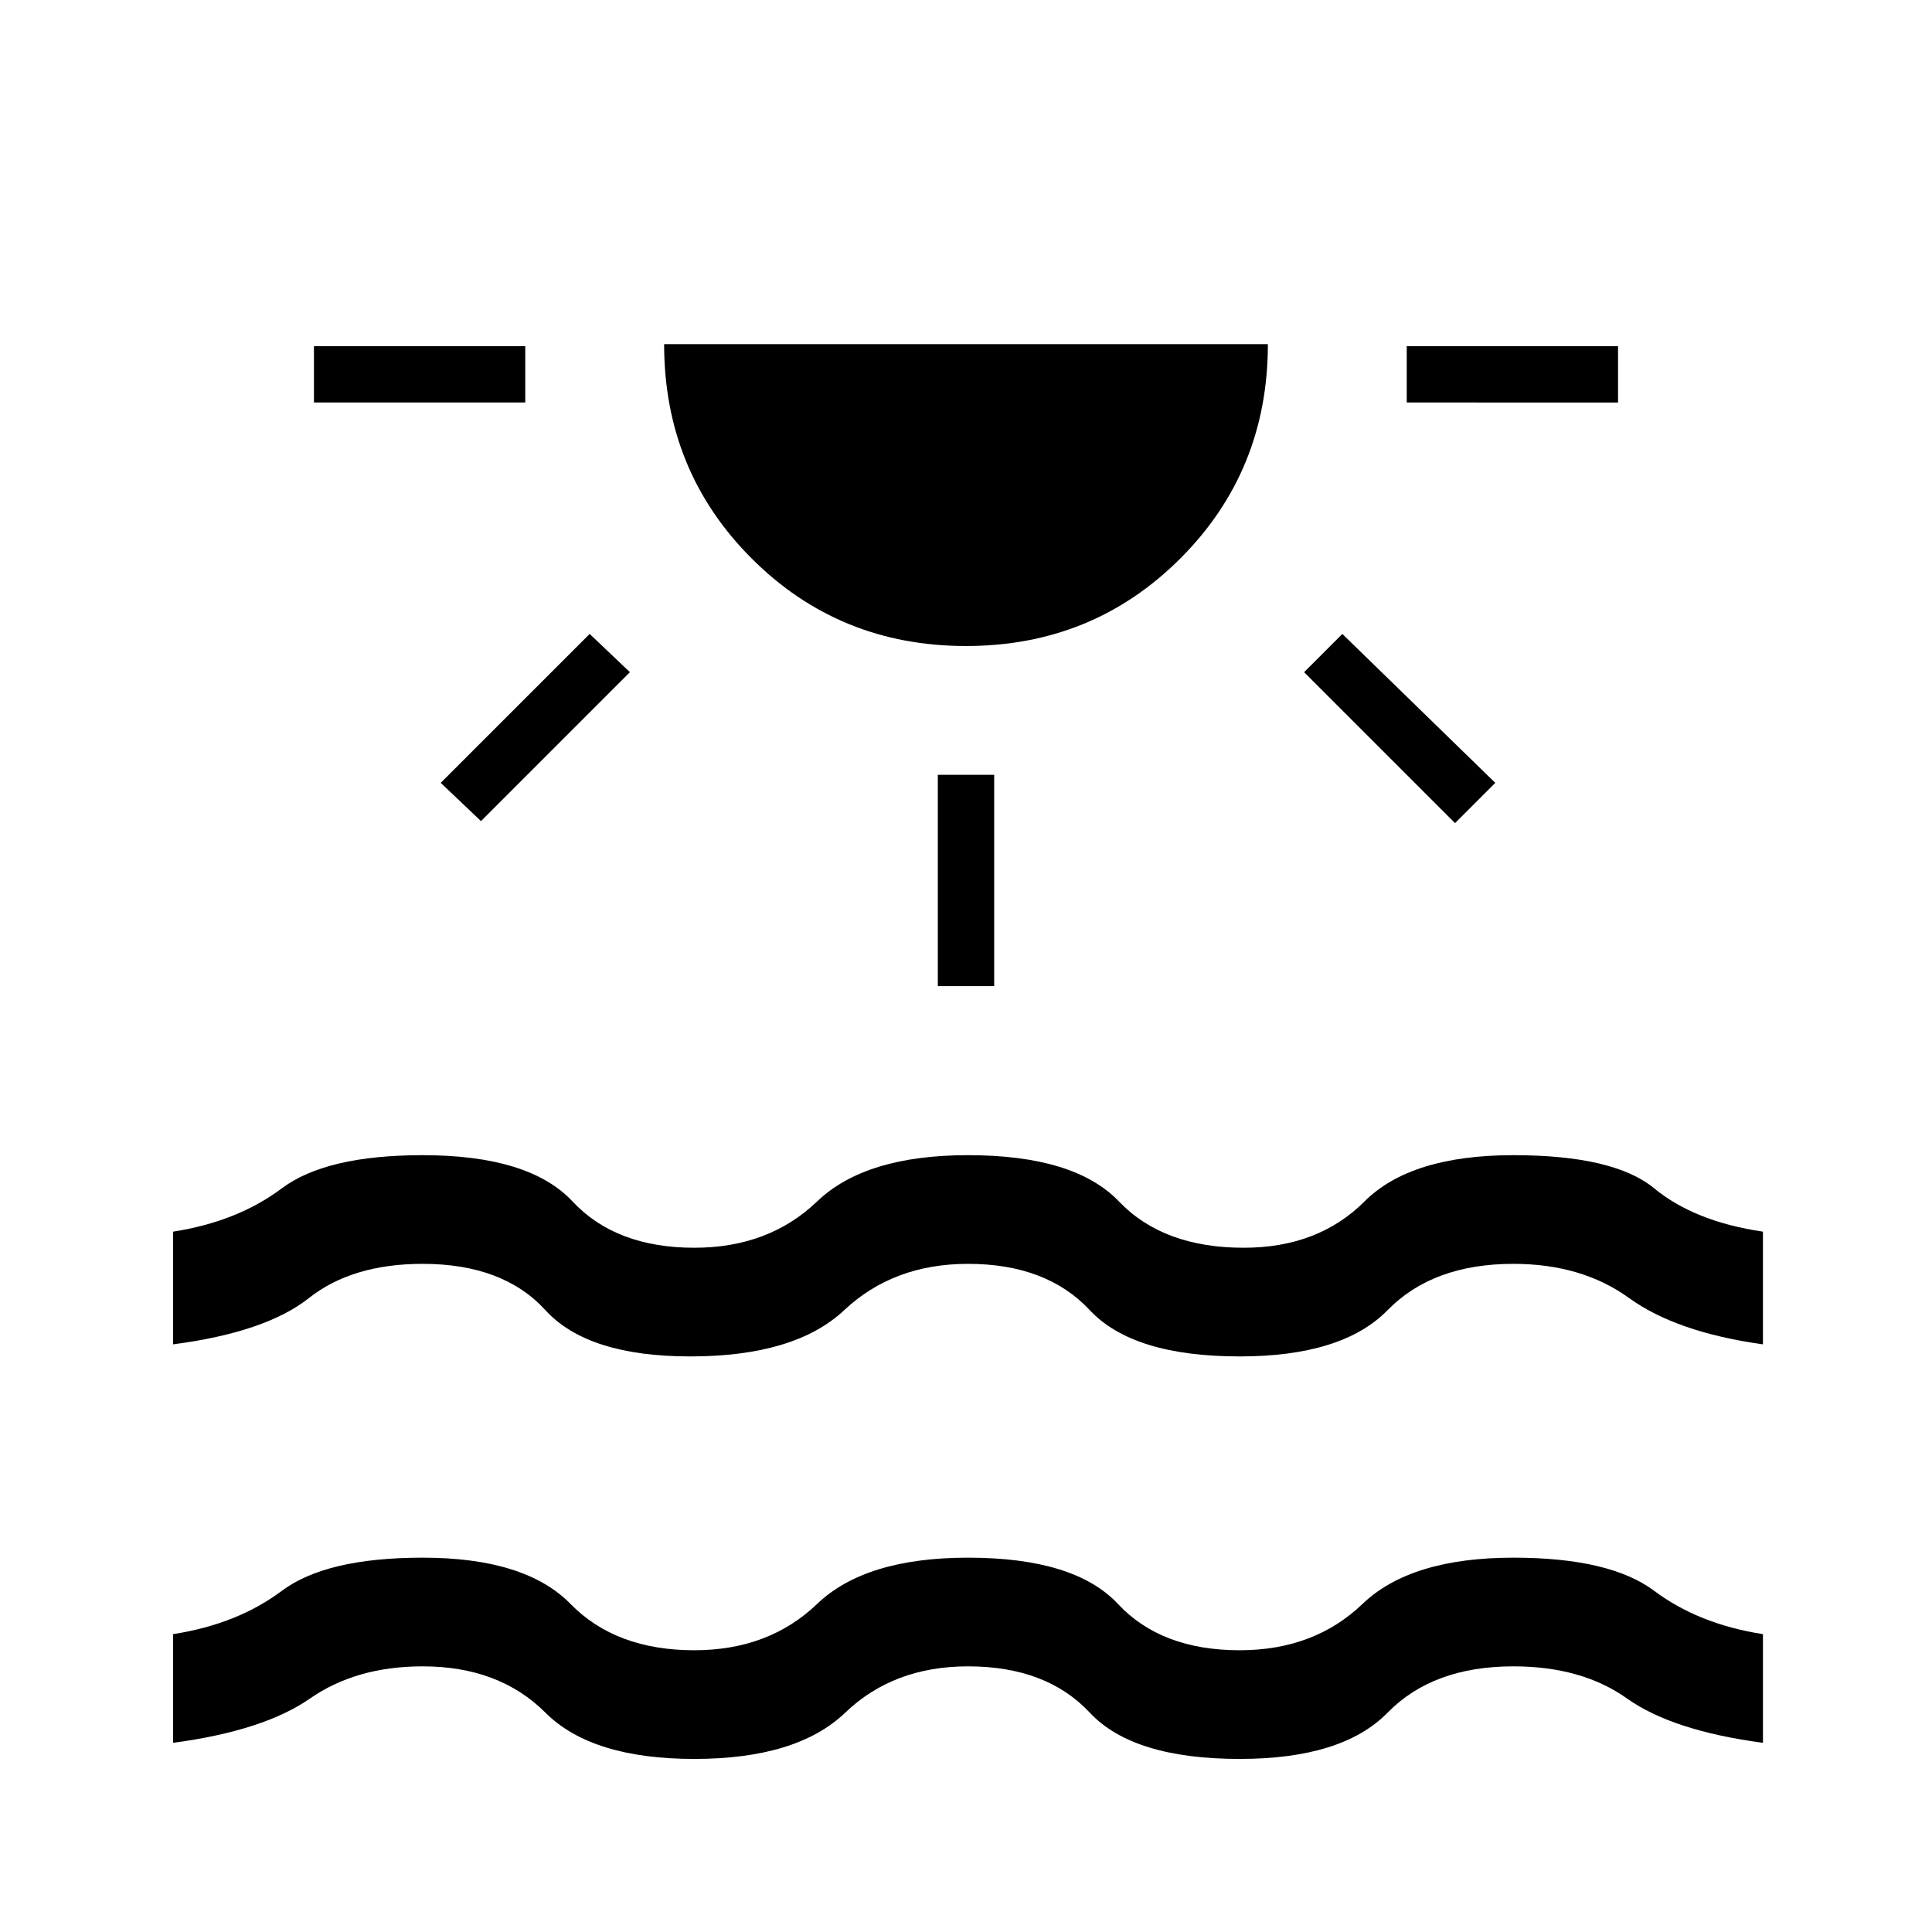 <svg xmlns="http://www.w3.org/2000/svg" height="24" viewBox="0 -960 960 960" width="24"><path d="M156-760v-28h105v28H156Zm83 208-20-19 74-74 20 19-74 74Zm241-87q-63 0-106.5-43.5T330-789h300q0 63-43.5 106.5T480-639Zm-14 169v-105h28v105h-28Zm257-81-75-75 19-19 76 74-20 20Zm-24-209v-28h105v28H699ZM86-94v-54q32-5 54-21.5t70-16.5q51 0 73.5 23t61.5 23q37 0 61-23t75-23q53 0 74.5 23t60.5 23q37 0 61-23t75-23q48 0 70 16.5t54 21.5v54q-45-6-67.5-22T752-132q-40 0-62.5 23T616-86q-53 0-74.5-23T481-132q-37 0-61 23t-75 23q-51 0-74-23t-61-23q-33 0-56 16T86-94Zm0-198v-56q32-5 54-21.5t70-16.5q53 0 74.5 23t60.5 23q37 0 61-23t75-23q53 0 75 23t62 23q37 0 60-23t74-23q50 0 70 16.5t54 21.5v56q-43-6-66.5-23T752-332q-40 0-62.5 23T616-286q-53 0-74.5-23T481-332q-37 0-61.5 23T343-286q-51 0-72-23t-61-23q-35 0-56.5 17T86-292Z"/></svg>